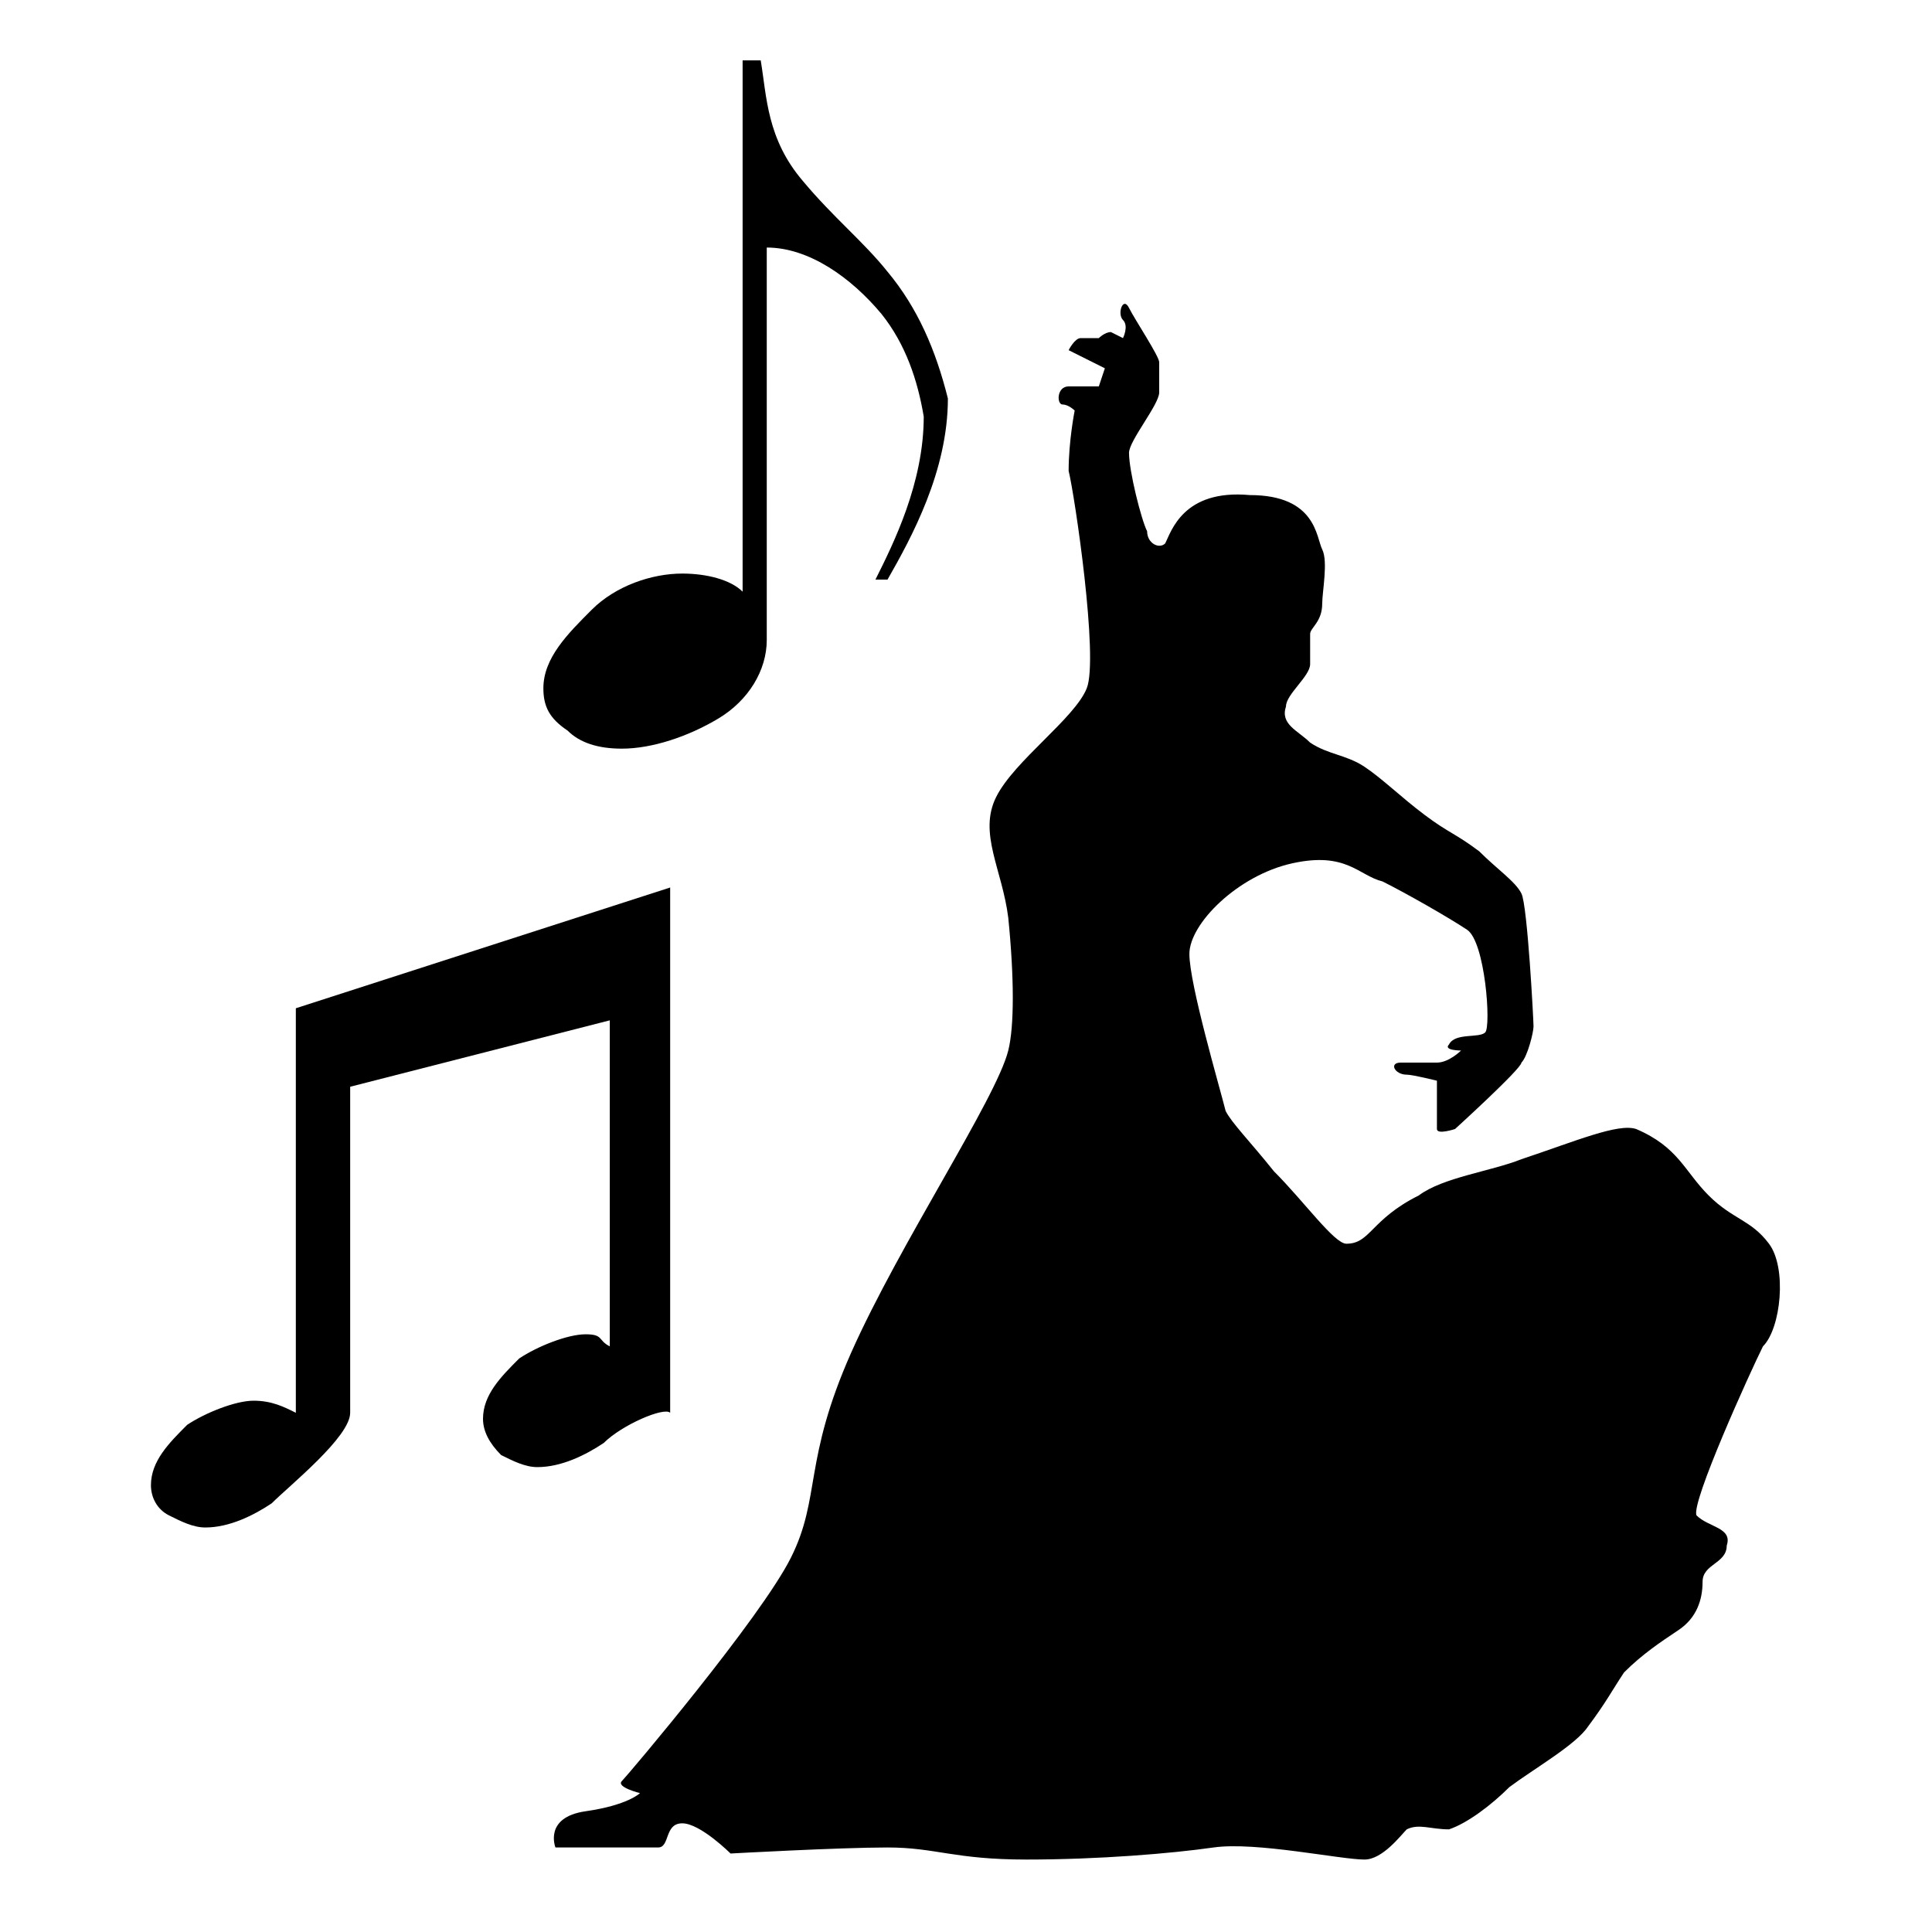 <svg version="1.1" xmlns="http://www.w3.org/2000/svg" xmlns:xlink="http://www.w3.org/1999/xlink" viewBox="0 0 32 32">
<path id="Shape_66_"  d="M29.3,20.6c-0.3-0.4-0.6-0.4-1-0.8c-0.4-0.4-0.5-0.8-1.2-1.1c-0.3-0.1-1,0.2-1.9,0.5
	c-0.5,0.2-1.3,0.3-1.7,0.6c-0.8,0.4-0.8,0.8-1.2,0.8c-0.2,0-0.7-0.7-1.2-1.2c-0.4-0.5-0.7-0.8-0.8-1c-0.1-0.4-0.6-2.1-0.6-2.6
	c0-0.5,0.8-1.3,1.7-1.5c0.9-0.2,1.1,0.2,1.5,0.3c0.4,0.2,1.1,0.6,1.4,0.8c0.3,0.2,0.4,1.6,0.3,1.7c-0.1,0.1-0.5,0-0.6,0.2
	c-0.1,0.1,0.2,0.1,0.2,0.1s-0.2,0.2-0.4,0.2c-0.2,0-0.3,0-0.6,0c-0.2,0-0.1,0.2,0.1,0.2c0.1,0,0.5,0.1,0.5,0.1s0,0.7,0,0.8
	c0,0.1,0.3,0,0.3,0s1.1-1,1.1-1.1c0.1-0.1,0.2-0.5,0.2-0.6c0-0.1-0.1-2-0.2-2.2c-0.1-0.2-0.4-0.4-0.7-0.7c-0.4-0.3-0.5-0.3-0.9-0.6
	c-0.4-0.3-0.7-0.6-1-0.8c-0.3-0.2-0.6-0.2-0.9-0.4c-0.2-0.2-0.5-0.3-0.4-0.6c0-0.2,0.4-0.5,0.4-0.7c0-0.2,0-0.4,0-0.5
	c0-0.1,0.2-0.2,0.2-0.5c0-0.2,0.1-0.7,0-0.9c-0.1-0.2-0.1-0.9-1.2-0.9c-1.1-0.1-1.3,0.6-1.4,0.8c-0.1,0.1-0.3,0-0.3-0.2
	c-0.1-0.2-0.3-1-0.3-1.3c0-0.2,0.5-0.8,0.5-1c0-0.2,0-0.4,0-0.5c0-0.1-0.4-0.7-0.5-0.9c-0.1-0.2-0.2,0.1-0.1,0.2
	c0.1,0.1,0,0.3,0,0.3s-0.2-0.1-0.2-0.1c-0.1,0-0.2,0.1-0.2,0.1h-0.3c-0.1,0-0.2,0.2-0.2,0.2l0.6,0.3l-0.1,0.3h-0.5
	c-0.2,0-0.2,0.3-0.1,0.3c0.1,0,0.2,0.1,0.2,0.1s-0.1,0.5-0.1,1c0.1,0.4,0.5,3.1,0.3,3.6s-1.2,1.2-1.5,1.8c-0.3,0.6,0.1,1.2,0.2,2
	c0.1,1,0.1,1.8,0,2.2c-0.2,0.8-1.8,3.2-2.6,5c-0.8,1.8-0.5,2.4-1,3.4c-0.5,1-2.7,3.6-2.8,3.7c-0.1,0.1,0.3,0.2,0.3,0.2
	s-0.2,0.2-0.9,0.3c-0.7,0.1-0.5,0.6-0.5,0.6s1.5,0,1.7,0c0.2,0,0.1-0.4,0.4-0.4c0.3,0,0.8,0.5,0.8,0.5s1.8-0.1,2.6-0.1
	c0.8,0,1.1,0.2,2.3,0.2c1.2,0,2.4-0.1,3.1-0.2c0.7-0.1,2.1,0.2,2.5,0.2c0.3,0,0.6-0.4,0.7-0.5c0.2-0.1,0.4,0,0.7,0
	c0.3-0.1,0.7-0.4,1-0.7c0.4-0.3,1.1-0.7,1.3-1c0.3-0.4,0.4-0.6,0.6-0.9c0.3-0.3,0.6-0.5,0.9-0.7c0.3-0.2,0.4-0.5,0.4-0.8
	c0-0.3,0.4-0.3,0.4-0.6c0.1-0.3-0.3-0.3-0.5-0.5c-0.1-0.2,0.9-2.4,1.1-2.8C29.5,22,29.6,21,29.3,20.6L29.3,20.6z"/>
<path id="Shape_67_"  d="M4.9,16.7v6.7c-0.2-0.1-0.4-0.2-0.7-0.2c-0.3,0-0.8,0.2-1.1,0.4c-0.3,0.3-0.6,0.6-0.6,1
	c0,0.2,0.1,0.4,0.3,0.5c0.2,0.1,0.4,0.2,0.6,0.2c0.4,0,0.8-0.2,1.1-0.4c0.3-0.3,1.3-1.1,1.3-1.5v-5.4l4.3-1.1v5.4
	c-0.2-0.1-0.1-0.2-0.4-0.2c-0.3,0-0.8,0.2-1.1,0.4c-0.3,0.3-0.6,0.6-0.6,1c0,0.2,0.1,0.4,0.3,0.6c0.2,0.1,0.4,0.2,0.6,0.2
	c0.4,0,0.8-0.2,1.1-0.4c0.3-0.3,1-0.6,1.1-0.5v-8.7L4.9,16.7L4.9,16.7L4.9,16.7z M14.7,4.5C14.3,4,13.8,3.6,13.3,3
	c-0.6-0.7-0.6-1.4-0.7-2h-0.3v8.8c-0.2-0.2-0.6-0.3-1-0.3c-0.5,0-1.1,0.2-1.5,0.6C9.4,10.5,9,10.9,9,11.4c0,0.3,0.1,0.5,0.4,0.7
	c0.2,0.2,0.5,0.3,0.9,0.3c0.5,0,1.1-0.2,1.6-0.5c0.5-0.3,0.8-0.8,0.8-1.3V4.1c0.7,0,1.4,0.5,1.9,1.1c0.4,0.5,0.6,1.1,0.7,1.7
	c0,1.1-0.5,2.1-0.8,2.7h0.2c0.4-0.7,1-1.8,1-3C15.5,5.8,15.2,5.1,14.7,4.5L14.7,4.5z"/>
</svg>
